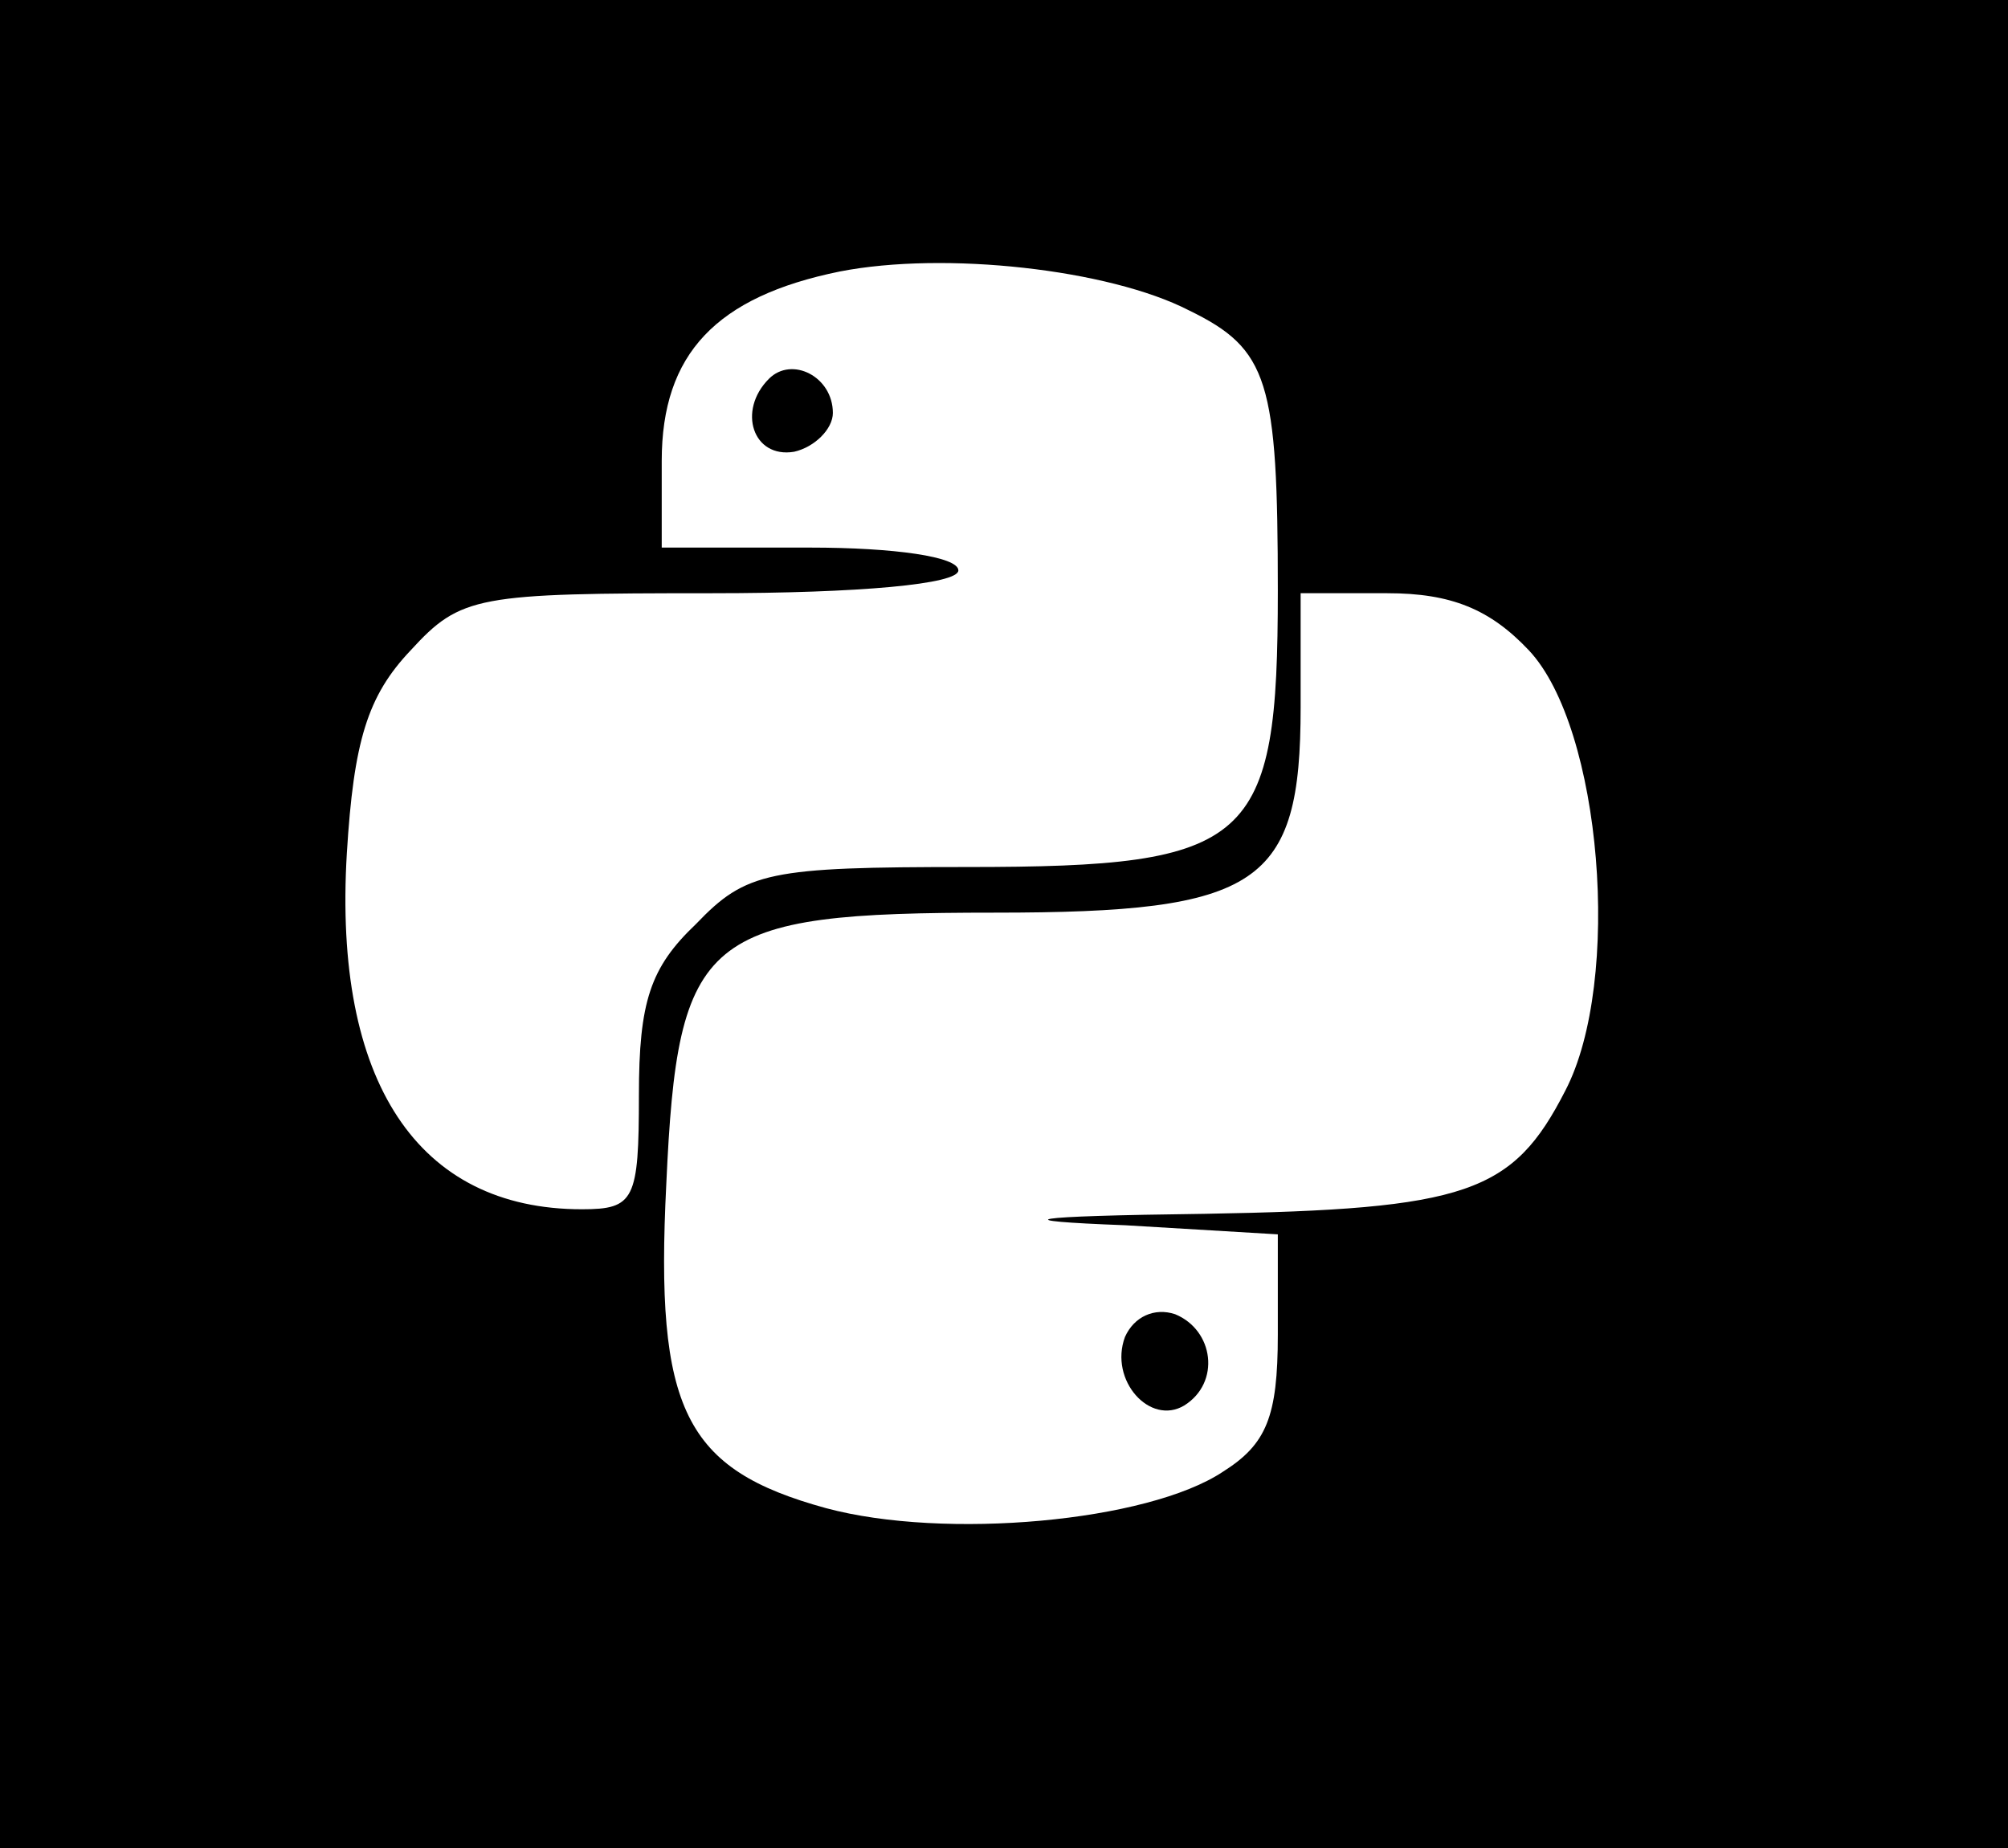 <?xml version="1.0" standalone="no"?>
<!DOCTYPE svg PUBLIC "-//W3C//DTD SVG 20010904//EN"
 "http://www.w3.org/TR/2001/REC-SVG-20010904/DTD/svg10.dtd">
<svg version="1.0" xmlns="http://www.w3.org/2000/svg"
 width="88pt" height="81pt" viewBox="0 0 88 81"
 preserveAspectRatio="xMidYMid meet">

<g transform="translate(0,81) scale(0.1,-0.1)"
fill="#000000" stroke="none">
<path d="M0 405 l0 -405 440 0 440 0 0 405 0 405 -440 0 -440 0 0 -405z m521
269 c35 -17 39 -31 39 -123 0 -111 -11 -121 -136 -121 -87 0 -97 -2 -119 -25
-20 -19 -25 -34 -25 -75 0 -46 -2 -50 -25 -50 -72 0 -109 56 -103 156 3 49 9
69 28 89 22 24 29 25 132 25 65 0 108 4 108 10 0 6 -28 10 -65 10 l-65 0 0 38
c0 47 24 72 78 83 46 9 118 1 153 -17z m149 -149 c32 -34 41 -145 16 -193 -23
-45 -43 -52 -158 -54 -80 -1 -88 -3 -35 -5 l67 -4 0 -44 c0 -36 -5 -48 -24
-60 -33 -22 -122 -30 -174 -16 -62 17 -75 43 -70 142 5 110 16 119 144 119
116 0 134 12 134 90 l0 50 38 0 c28 0 45 -7 62 -25z"/>
<path d="M337 644 c-14 -14 -7 -35 11 -32 9 2 17 10 17 17 0 16 -18 25 -28 15z"/>
<path d="M493 224 c-7 -19 11 -39 26 -30 16 10 13 33 -4 40 -9 3 -18 -1 -22
-10z"/>
</g>
</svg>
